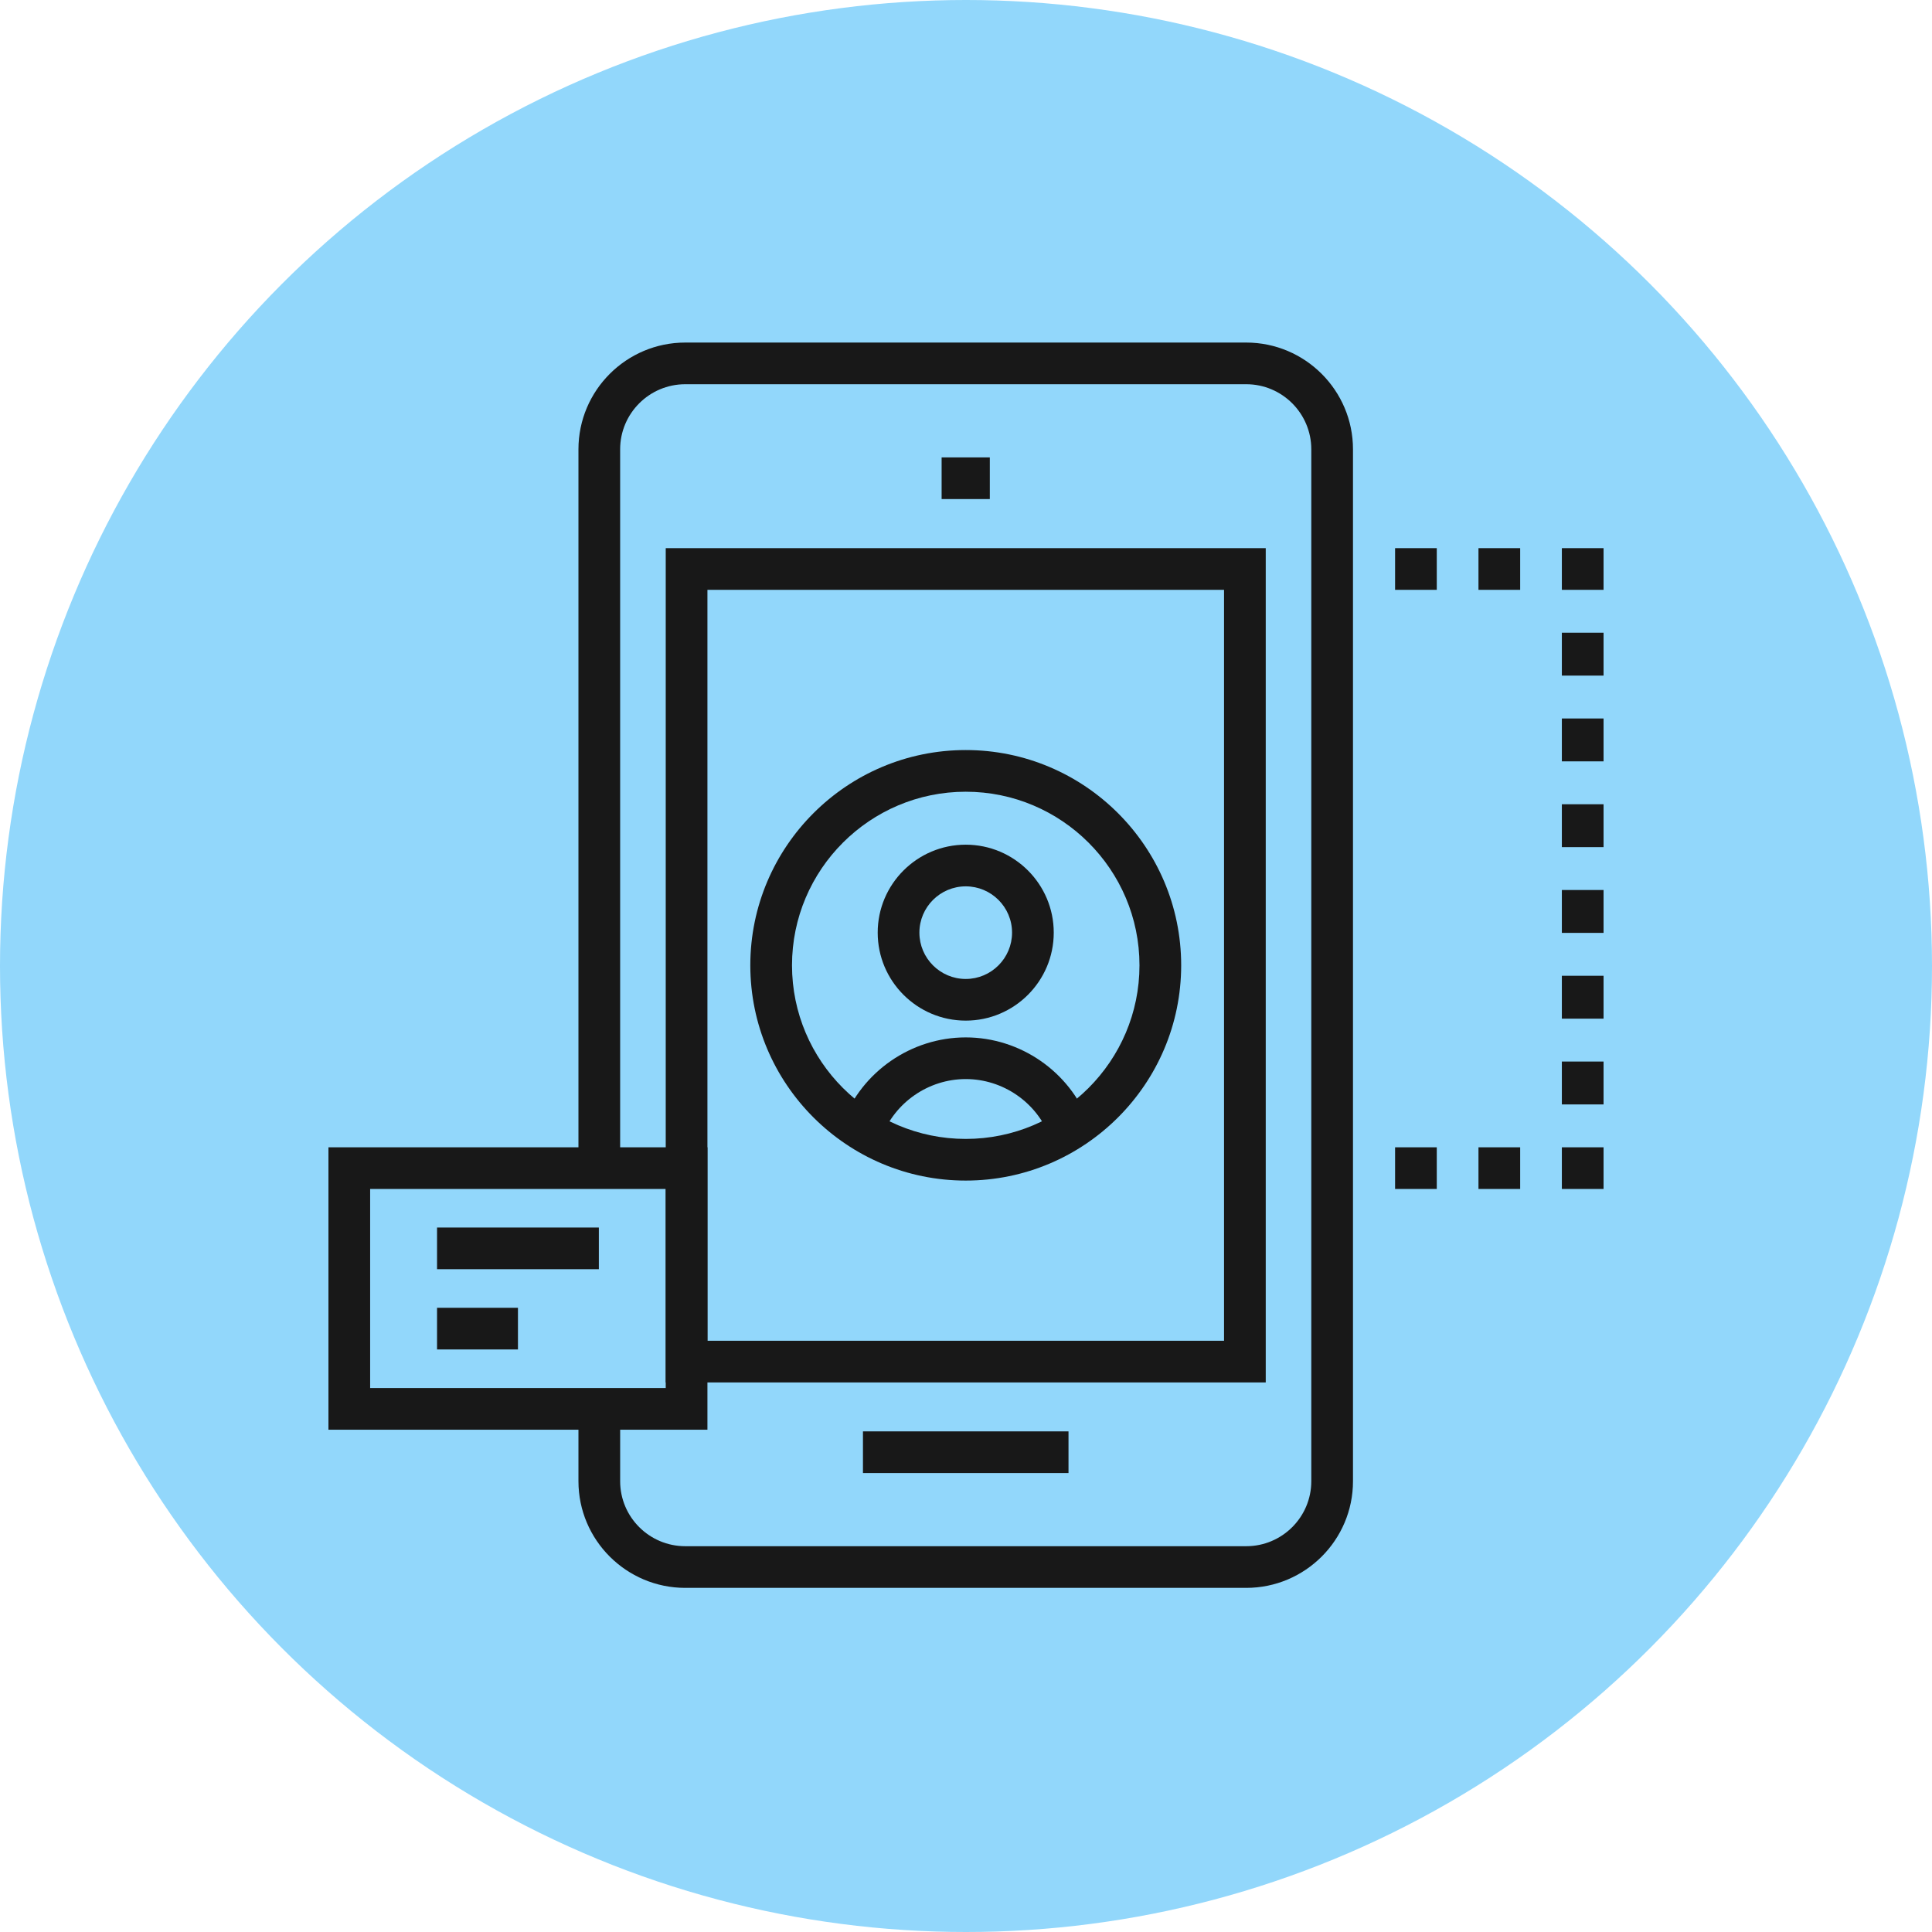 <svg width="400" height="400" viewBox="0 0 400 400" fill="none" xmlns="http://www.w3.org/2000/svg">
<circle cx="200" cy="200" r="200" fill="#92D7FB"/>
<path d="M199.948 211.309C189.896 211.309 181.718 203.136 181.718 193.091C181.718 183.049 189.895 174.883 199.948 174.883C209.994 174.883 218.167 183.049 218.167 193.091C218.169 203.136 209.994 211.309 199.948 211.309ZM199.948 183.51C194.657 183.51 190.351 187.808 190.351 193.092C190.351 198.379 194.655 202.684 199.948 202.684C205.234 202.684 209.535 198.379 209.535 193.092C209.536 187.808 205.235 183.51 199.948 183.51Z" fill="#181818"/>
<path d="M217.357 235.432C214.65 228.241 207.655 223.409 199.95 223.409C192.245 223.409 185.249 228.241 182.544 235.432L174.462 232.396C178.426 221.861 188.668 214.783 199.95 214.783C211.232 214.783 221.474 221.86 225.437 232.396L217.357 235.432Z" fill="#181818"/>
<path d="M262.058 286.218H137.833V113.492H262.058V286.218ZM146.467 277.591H253.425V122.119H146.467V277.591Z" fill="#181818"/>
<path d="M199.948 244.425C175.353 244.425 155.344 224.433 155.344 199.856C155.344 175.282 175.353 155.29 199.948 155.29C224.54 155.29 244.55 175.281 244.55 199.856C244.55 224.432 224.541 244.425 199.948 244.425ZM199.948 163.918C180.113 163.918 163.977 180.04 163.977 199.857C163.977 219.674 180.113 235.801 199.948 235.801C219.78 235.801 235.917 219.674 235.917 199.857C235.917 180.04 219.78 163.918 199.948 163.918Z" fill="#181818"/>
<path d="M194.953 94.699H204.931V103.326H194.953V94.699Z" fill="#181818"/>
<path d="M178.666 296.352H221.222V304.979H178.666V296.352Z" fill="#181818"/>
<path d="M258.019 328.752H141.876C129.682 328.752 119.762 318.846 119.762 306.669V291.692H128.396V306.669C128.396 314.091 134.443 320.125 141.877 320.125H258.021C265.449 320.125 271.49 314.091 271.49 306.669V93.024C271.49 85.594 265.449 79.55 258.021 79.55H141.876C134.442 79.55 128.394 85.595 128.394 93.024V241.85H119.761V93.024C119.761 80.837 129.682 70.923 141.875 70.923H258.017C270.204 70.923 280.121 80.837 280.121 93.024V306.671C280.122 318.847 270.207 328.752 258.019 328.752Z" fill="#181818"/>
<path d="M146.467 296.006H68V237.536H146.467V296.006ZM76.633 287.379H137.833V246.163H76.633V287.379Z" fill="#181818"/>
<path d="M90.485 270.764H107.237V279.391H90.485V270.764Z" fill="#181818"/>
<path d="M90.485 254.148H123.985V262.775H90.485V254.148Z" fill="#181818"/>
<path d="M323.367 237.536H332V246.163H323.367V237.536Z" fill="#181818"/>
<path d="M314.735 246.163H306.102V237.536H314.735V246.163ZM297.47 246.163H288.838V237.536H297.47V246.163Z" fill="#181818"/>
<path d="M314.735 122.119H306.102V113.492H314.735V122.119ZM297.47 122.119H288.838V113.492H297.47V122.119Z" fill="#181818"/>
<path d="M323.367 113.492H332V122.119H323.367V113.492Z" fill="#181818"/>
<path d="M332 228.66H323.367V219.781H332V228.66ZM332 210.902H323.367V202.024H332V210.902ZM332 193.144H323.367V184.266H332V193.144ZM332 175.389H323.367V166.512H332V175.389ZM332 157.631H323.367V148.754H332V157.631ZM332 139.877H323.367V130.998H332V139.877Z" fill="#181818"/>
</svg>
